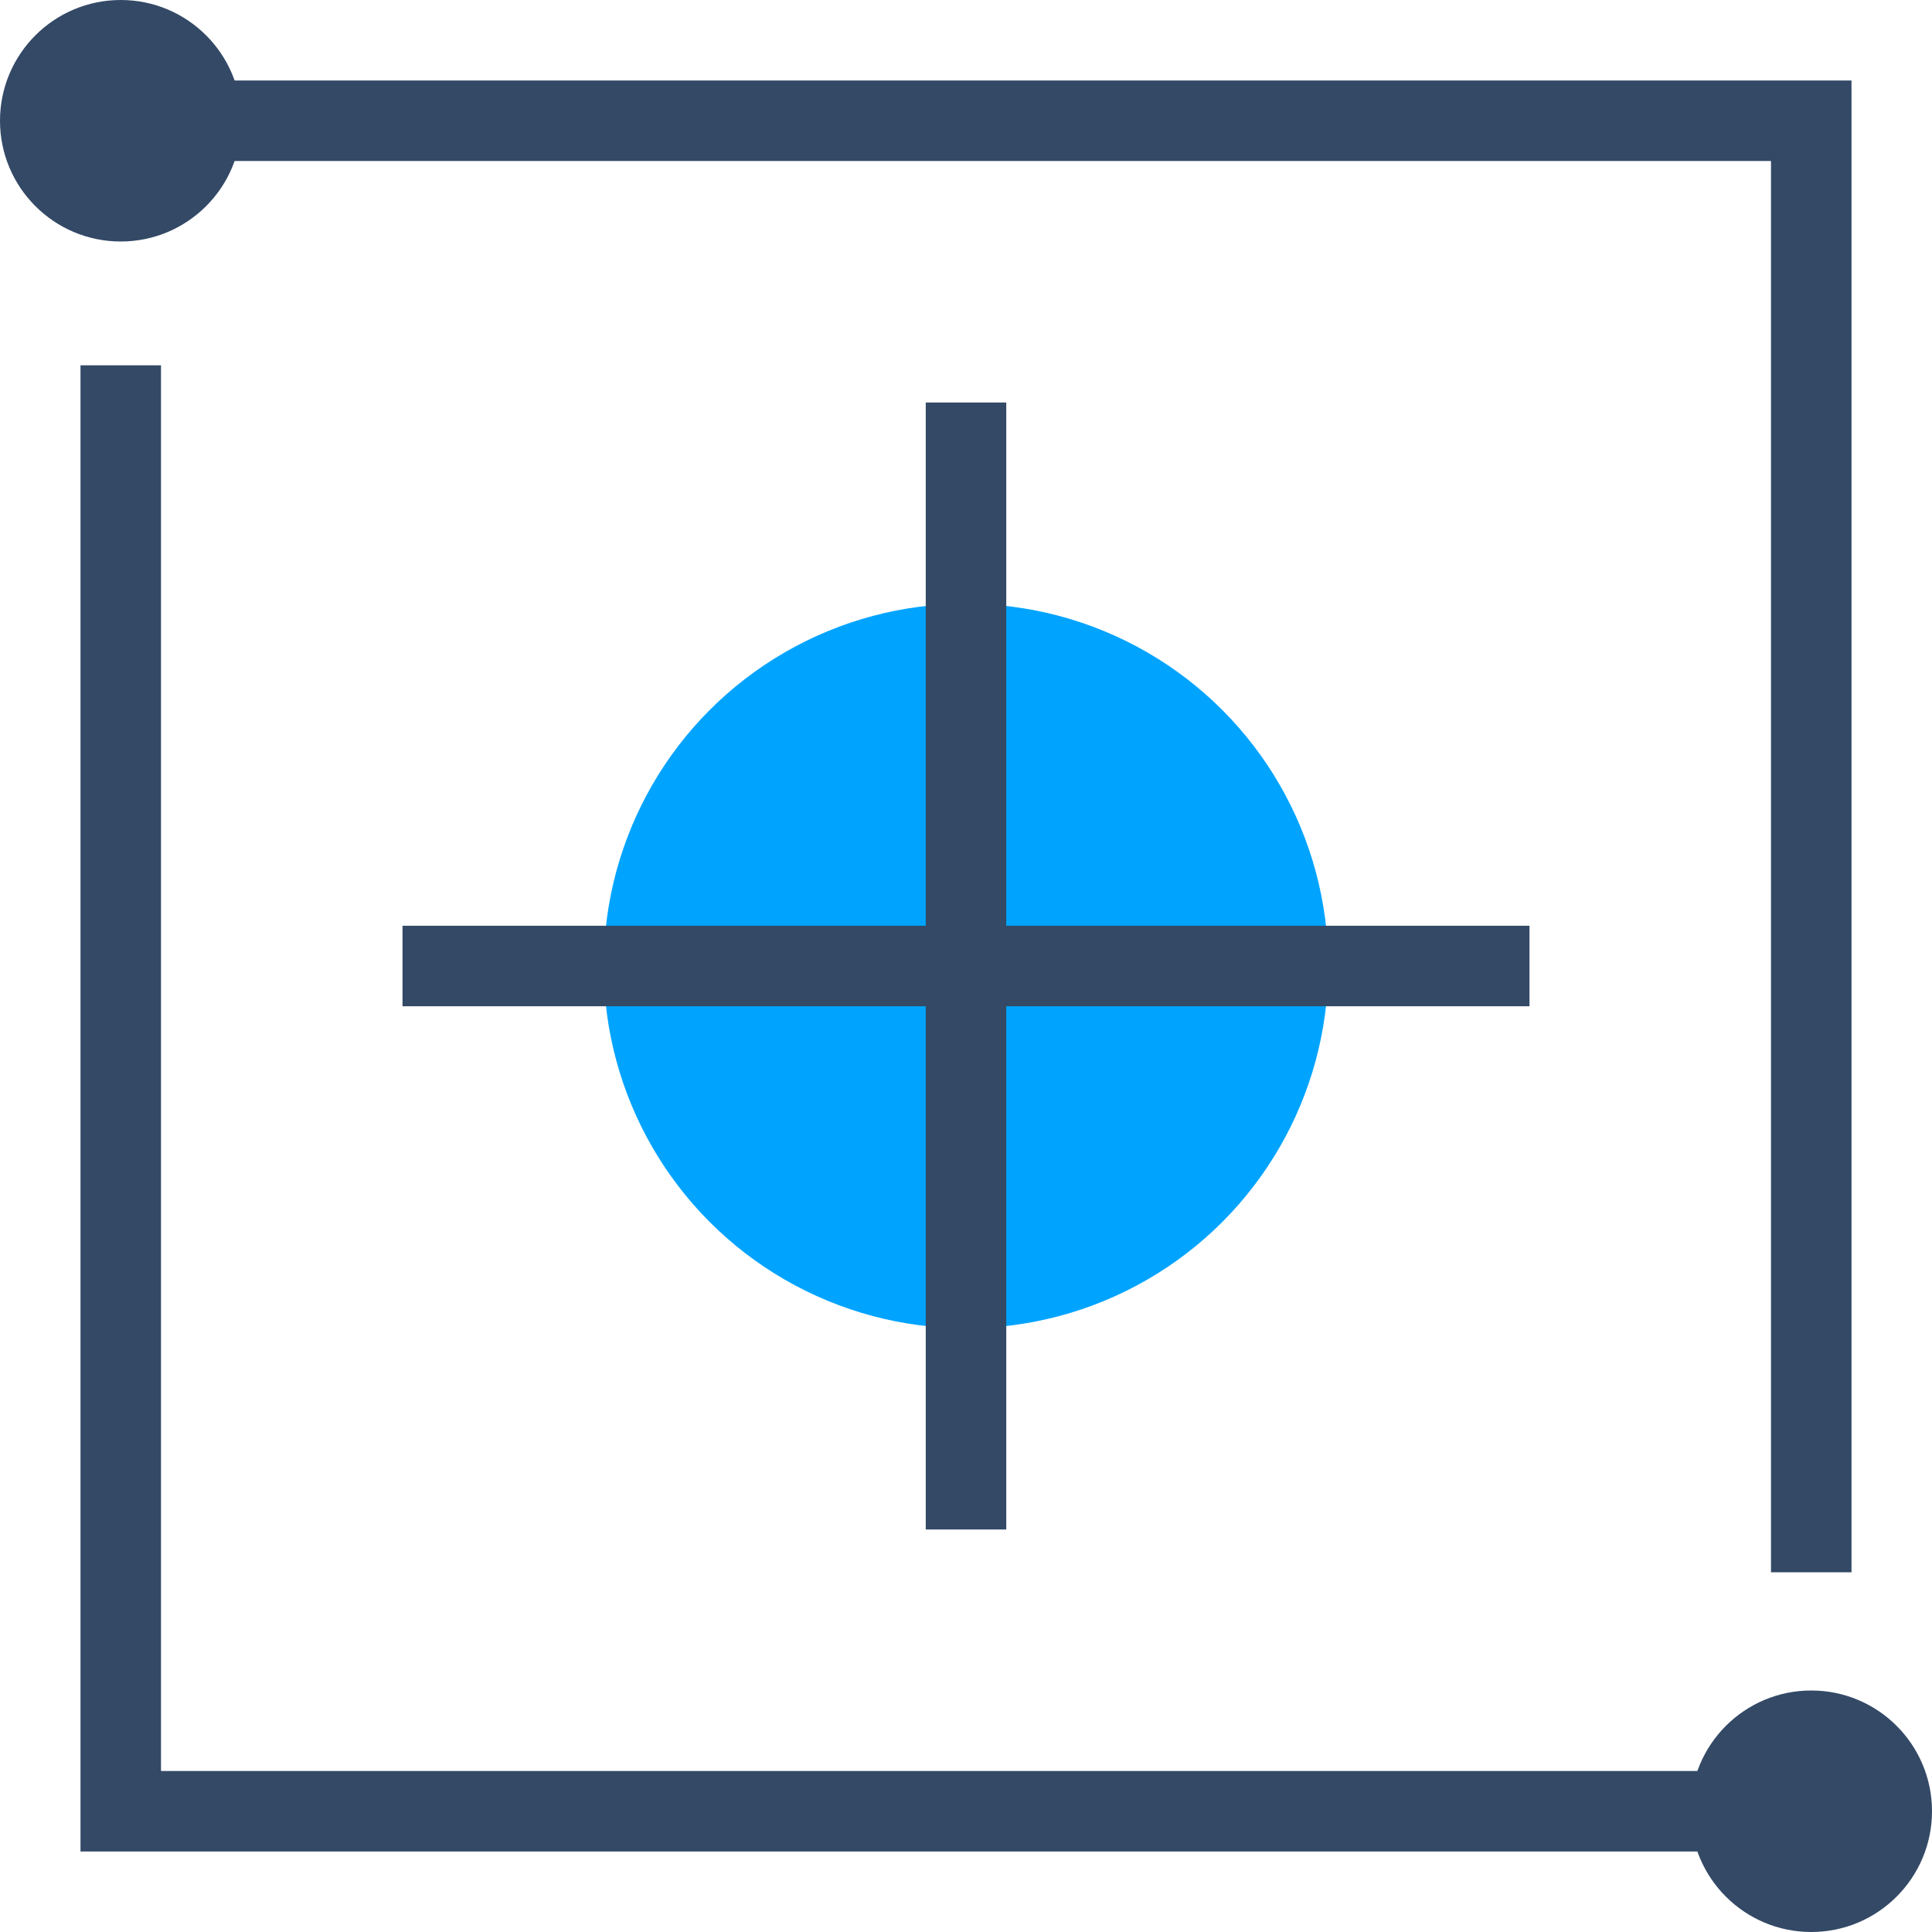 <?xml version="1.0" encoding="UTF-8"?>
<svg width="48px" height="48px" viewBox="0 0 48 48" version="1.1" xmlns="http://www.w3.org/2000/svg" xmlns:xlink="http://www.w3.org/1999/xlink">
    <!-- Generator: Sketch 54.1 (76490) - https://sketchapp.com -->
    <title>自定义检测</title>
    <desc>Created with Sketch.</desc>
    <g id="页面1" stroke="none" stroke-width="1" fill="none" fill-rule="evenodd">
        <g id="图片内容安全" transform="translate(-465, -518)">
            <g id="自定义检测" transform="translate(465, 518)">
                <rect id="矩形" x="0" y="0" width="48" height="48"></rect>
                <path d="M4,44 L45,44 L45,46 L2,46 L2,9.076 L4,9.076 L4,44 Z M44,4 L3.043,4 L3.043,2 L46,2 L46,39.063 L44,39.063 L44,4 Z" id="形状" fill="#334966" fill-rule="nonzero"></path>
                <circle id="椭圆形" fill="#00A4FF" cx="24" cy="24" r="9"></circle>
                <rect id="矩形" fill="#334966" x="10" y="23" width="28" height="2"></rect>
                <rect id="矩形" fill="#334966" x="23" y="10" width="2" height="28"></rect>
                <circle id="椭圆形" fill="#334966" cx="3" cy="3" r="3"></circle>
                <circle id="椭圆形复制" fill="#334966" cx="45" cy="45" r="3"></circle>
            </g>
        </g>
    </g>
</svg>